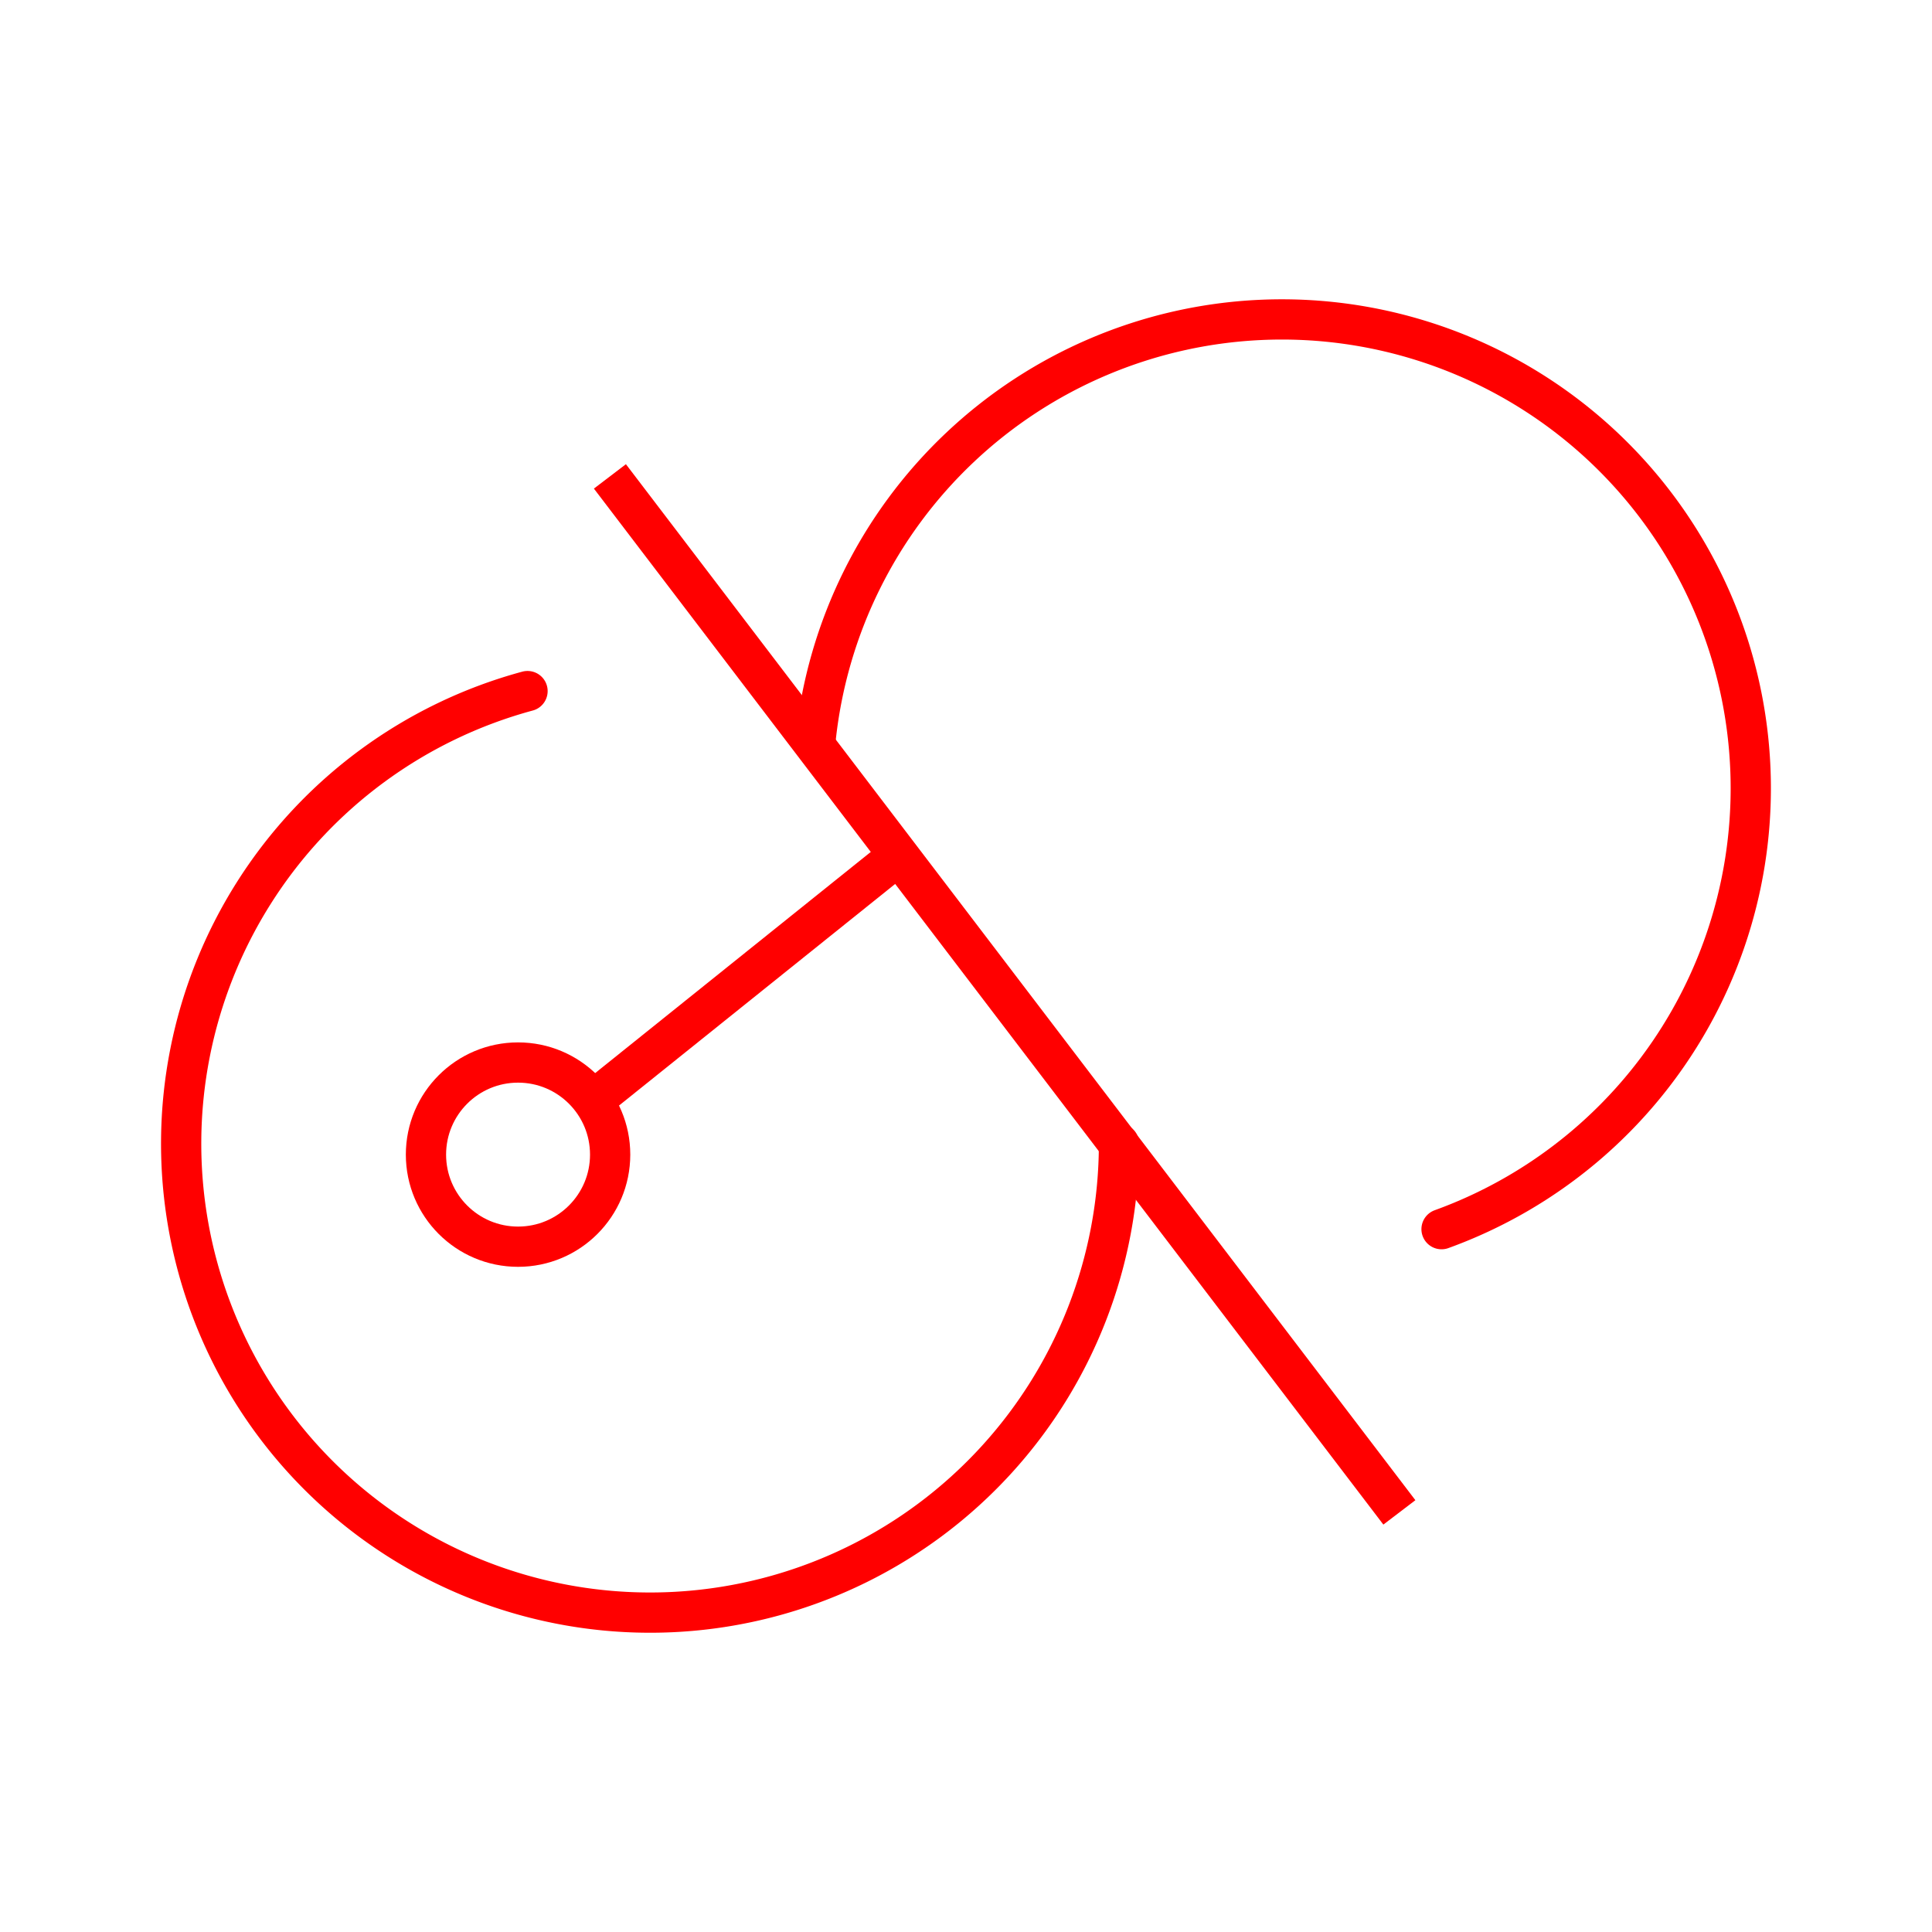<svg xmlns="http://www.w3.org/2000/svg" viewBox="0 0 48 48"><defs><style>.a,.b{fill:none;stroke:#ff0000;}.a{stroke-linecap:round;stroke-linejoin:round;}</style></defs><path class="a" d="M27.801,28.414A11.65,11.65,0,1,1,13.106,17.17"/><path class="a" d="M20.262,18.381A11.649,11.649,0,1,1,35.815,30.538"/><path class="b" d="M15.153,11.836l19.614,25.739"/><path class="b" d="M14.765,27.319,22.004,21.51"/><circle class="a" cx="12.871" cy="28.686" r="2.288"/></svg>